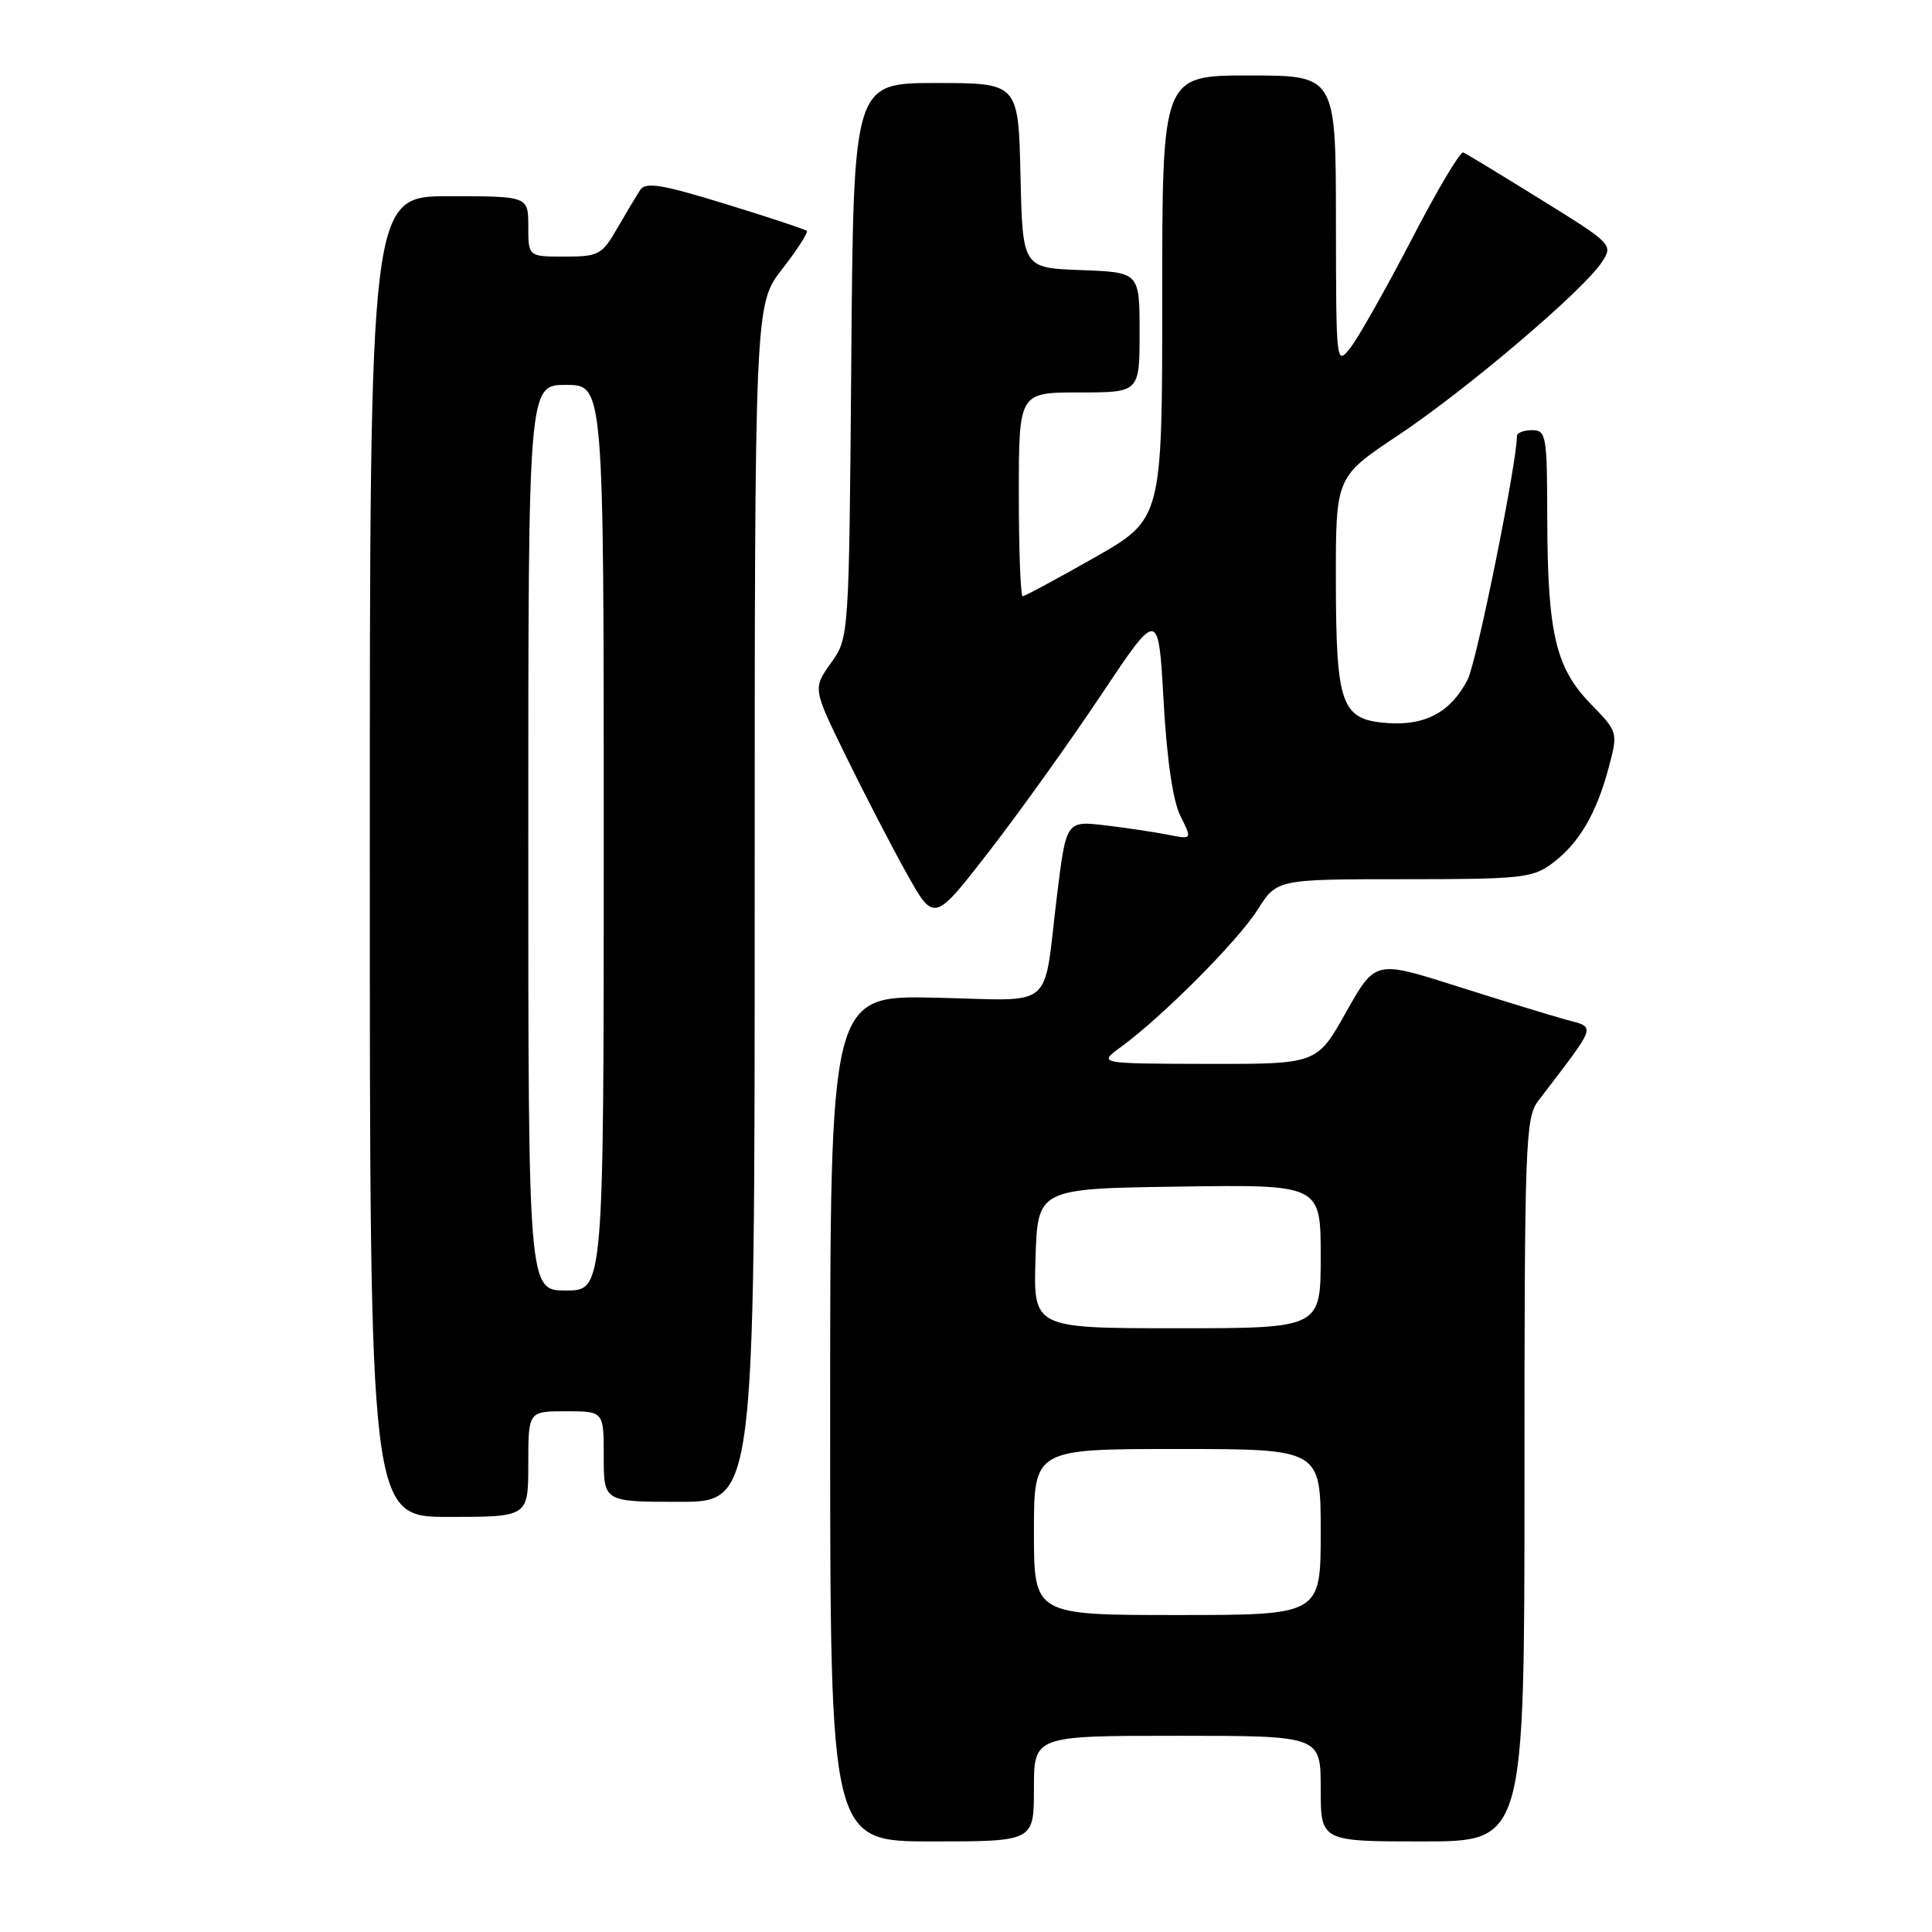<?xml version="1.0" encoding="UTF-8" standalone="no"?>
<!DOCTYPE svg PUBLIC "-//W3C//DTD SVG 1.1//EN" "http://www.w3.org/Graphics/SVG/1.1/DTD/svg11.dtd" >
<svg xmlns="http://www.w3.org/2000/svg" xmlns:xlink="http://www.w3.org/1999/xlink" version="1.1" viewBox="0 0 256 256">
 <g >
 <path fill="currentColor"
d=" M 137.00 237.00 C 137.00 230.00 137.00 230.00 156.00 230.00 C 175.00 230.00 175.00 230.00 175.00 237.00 C 175.00 244.00 175.00 244.00 188.50 244.00 C 202.00 244.00 202.00 244.00 202.00 196.13 C 202.00 151.42 202.12 148.11 203.82 145.88 C 211.81 135.39 211.54 136.23 207.32 135.06 C 205.22 134.47 198.71 132.48 192.86 130.62 C 182.23 127.25 182.23 127.25 178.36 134.12 C 174.50 141.00 174.50 141.00 160.00 140.97 C 145.50 140.94 145.50 140.94 148.50 138.75 C 153.98 134.76 164.01 124.70 166.62 120.57 C 169.19 116.50 169.19 116.50 186.02 116.50 C 201.57 116.50 203.07 116.34 205.68 114.40 C 209.21 111.76 211.52 107.85 213.15 101.75 C 214.41 97.01 214.41 97.01 210.76 93.25 C 206.13 88.49 205.06 83.91 205.02 68.75 C 205.00 57.67 204.89 57.00 203.00 57.00 C 201.90 57.00 201.00 57.35 201.00 57.78 C 201.00 61.34 195.66 87.76 194.47 90.05 C 192.25 94.35 188.88 96.17 183.86 95.81 C 177.71 95.37 177.03 93.50 177.01 76.84 C 177.00 63.18 177.00 63.18 185.25 57.69 C 194.28 51.68 209.78 38.50 212.24 34.76 C 213.77 32.42 213.70 32.34 204.19 26.45 C 198.92 23.18 194.28 20.36 193.89 20.20 C 193.50 20.03 190.42 25.20 187.06 31.70 C 183.69 38.19 180.06 44.62 178.99 46.00 C 177.04 48.50 177.04 48.50 177.02 29.25 C 177.00 10.00 177.00 10.00 165.50 10.00 C 154.00 10.00 154.00 10.00 154.00 39.39 C 154.00 68.77 154.00 68.77 145.01 73.89 C 140.06 76.70 135.79 79.00 135.51 79.00 C 135.23 79.00 135.00 72.92 135.00 65.50 C 135.00 52.00 135.00 52.00 143.00 52.00 C 151.00 52.00 151.00 52.00 151.00 44.04 C 151.00 36.08 151.00 36.08 143.25 35.79 C 135.50 35.50 135.50 35.50 135.22 23.25 C 134.94 11.00 134.94 11.00 124.02 11.00 C 113.09 11.00 113.09 11.00 112.80 47.75 C 112.50 84.50 112.50 84.50 110.10 87.86 C 107.70 91.23 107.70 91.23 112.10 100.22 C 114.52 105.16 118.13 112.14 120.13 115.72 C 123.76 122.23 123.76 122.23 131.02 112.87 C 135.01 107.72 141.71 98.37 145.89 92.10 C 153.50 80.70 153.50 80.70 154.18 92.85 C 154.61 100.61 155.42 106.13 156.41 108.12 C 157.97 111.24 157.97 111.24 154.79 110.61 C 153.04 110.26 149.28 109.70 146.44 109.36 C 141.28 108.76 141.28 108.76 140.06 118.63 C 138.15 134.18 140.10 132.55 123.96 132.20 C 110.00 131.89 110.00 131.89 110.00 187.95 C 110.00 244.00 110.00 244.00 123.50 244.00 C 137.00 244.00 137.00 244.00 137.00 237.00 Z  M 70.00 194.00 C 70.00 187.00 70.00 187.00 75.00 187.00 C 80.00 187.00 80.00 187.00 80.00 193.00 C 80.00 199.00 80.00 199.00 90.00 199.00 C 100.00 199.00 100.00 199.00 100.00 119.66 C 100.00 40.33 100.00 40.33 103.65 35.65 C 105.65 33.07 107.12 30.79 106.90 30.59 C 106.68 30.38 101.83 28.78 96.11 27.02 C 87.71 24.44 85.56 24.08 84.84 25.16 C 84.35 25.90 82.98 28.19 81.79 30.25 C 79.77 33.76 79.33 34.00 74.82 34.00 C 70.00 34.00 70.00 34.00 70.00 30.00 C 70.00 26.00 70.00 26.00 59.50 26.00 C 49.00 26.00 49.00 26.00 49.00 113.50 C 49.00 201.00 49.00 201.00 59.50 201.00 C 70.00 201.00 70.00 201.00 70.00 194.00 Z  M 137.00 203.00 C 137.00 192.00 137.00 192.00 156.00 192.00 C 175.00 192.00 175.00 192.00 175.00 203.00 C 175.00 214.00 175.00 214.00 156.00 214.00 C 137.00 214.00 137.00 214.00 137.00 203.00 Z  M 137.21 166.75 C 137.50 157.50 137.50 157.50 156.25 157.23 C 175.00 156.96 175.00 156.96 175.00 166.48 C 175.00 176.00 175.00 176.00 155.96 176.00 C 136.92 176.00 136.92 176.00 137.21 166.75 Z  M 70.00 111.00 C 70.00 51.00 70.00 51.00 75.00 51.00 C 80.00 51.00 80.00 51.00 80.00 111.00 C 80.00 171.00 80.00 171.00 75.00 171.00 C 70.00 171.00 70.00 171.00 70.00 111.00 Z "/>
</g>
</svg>